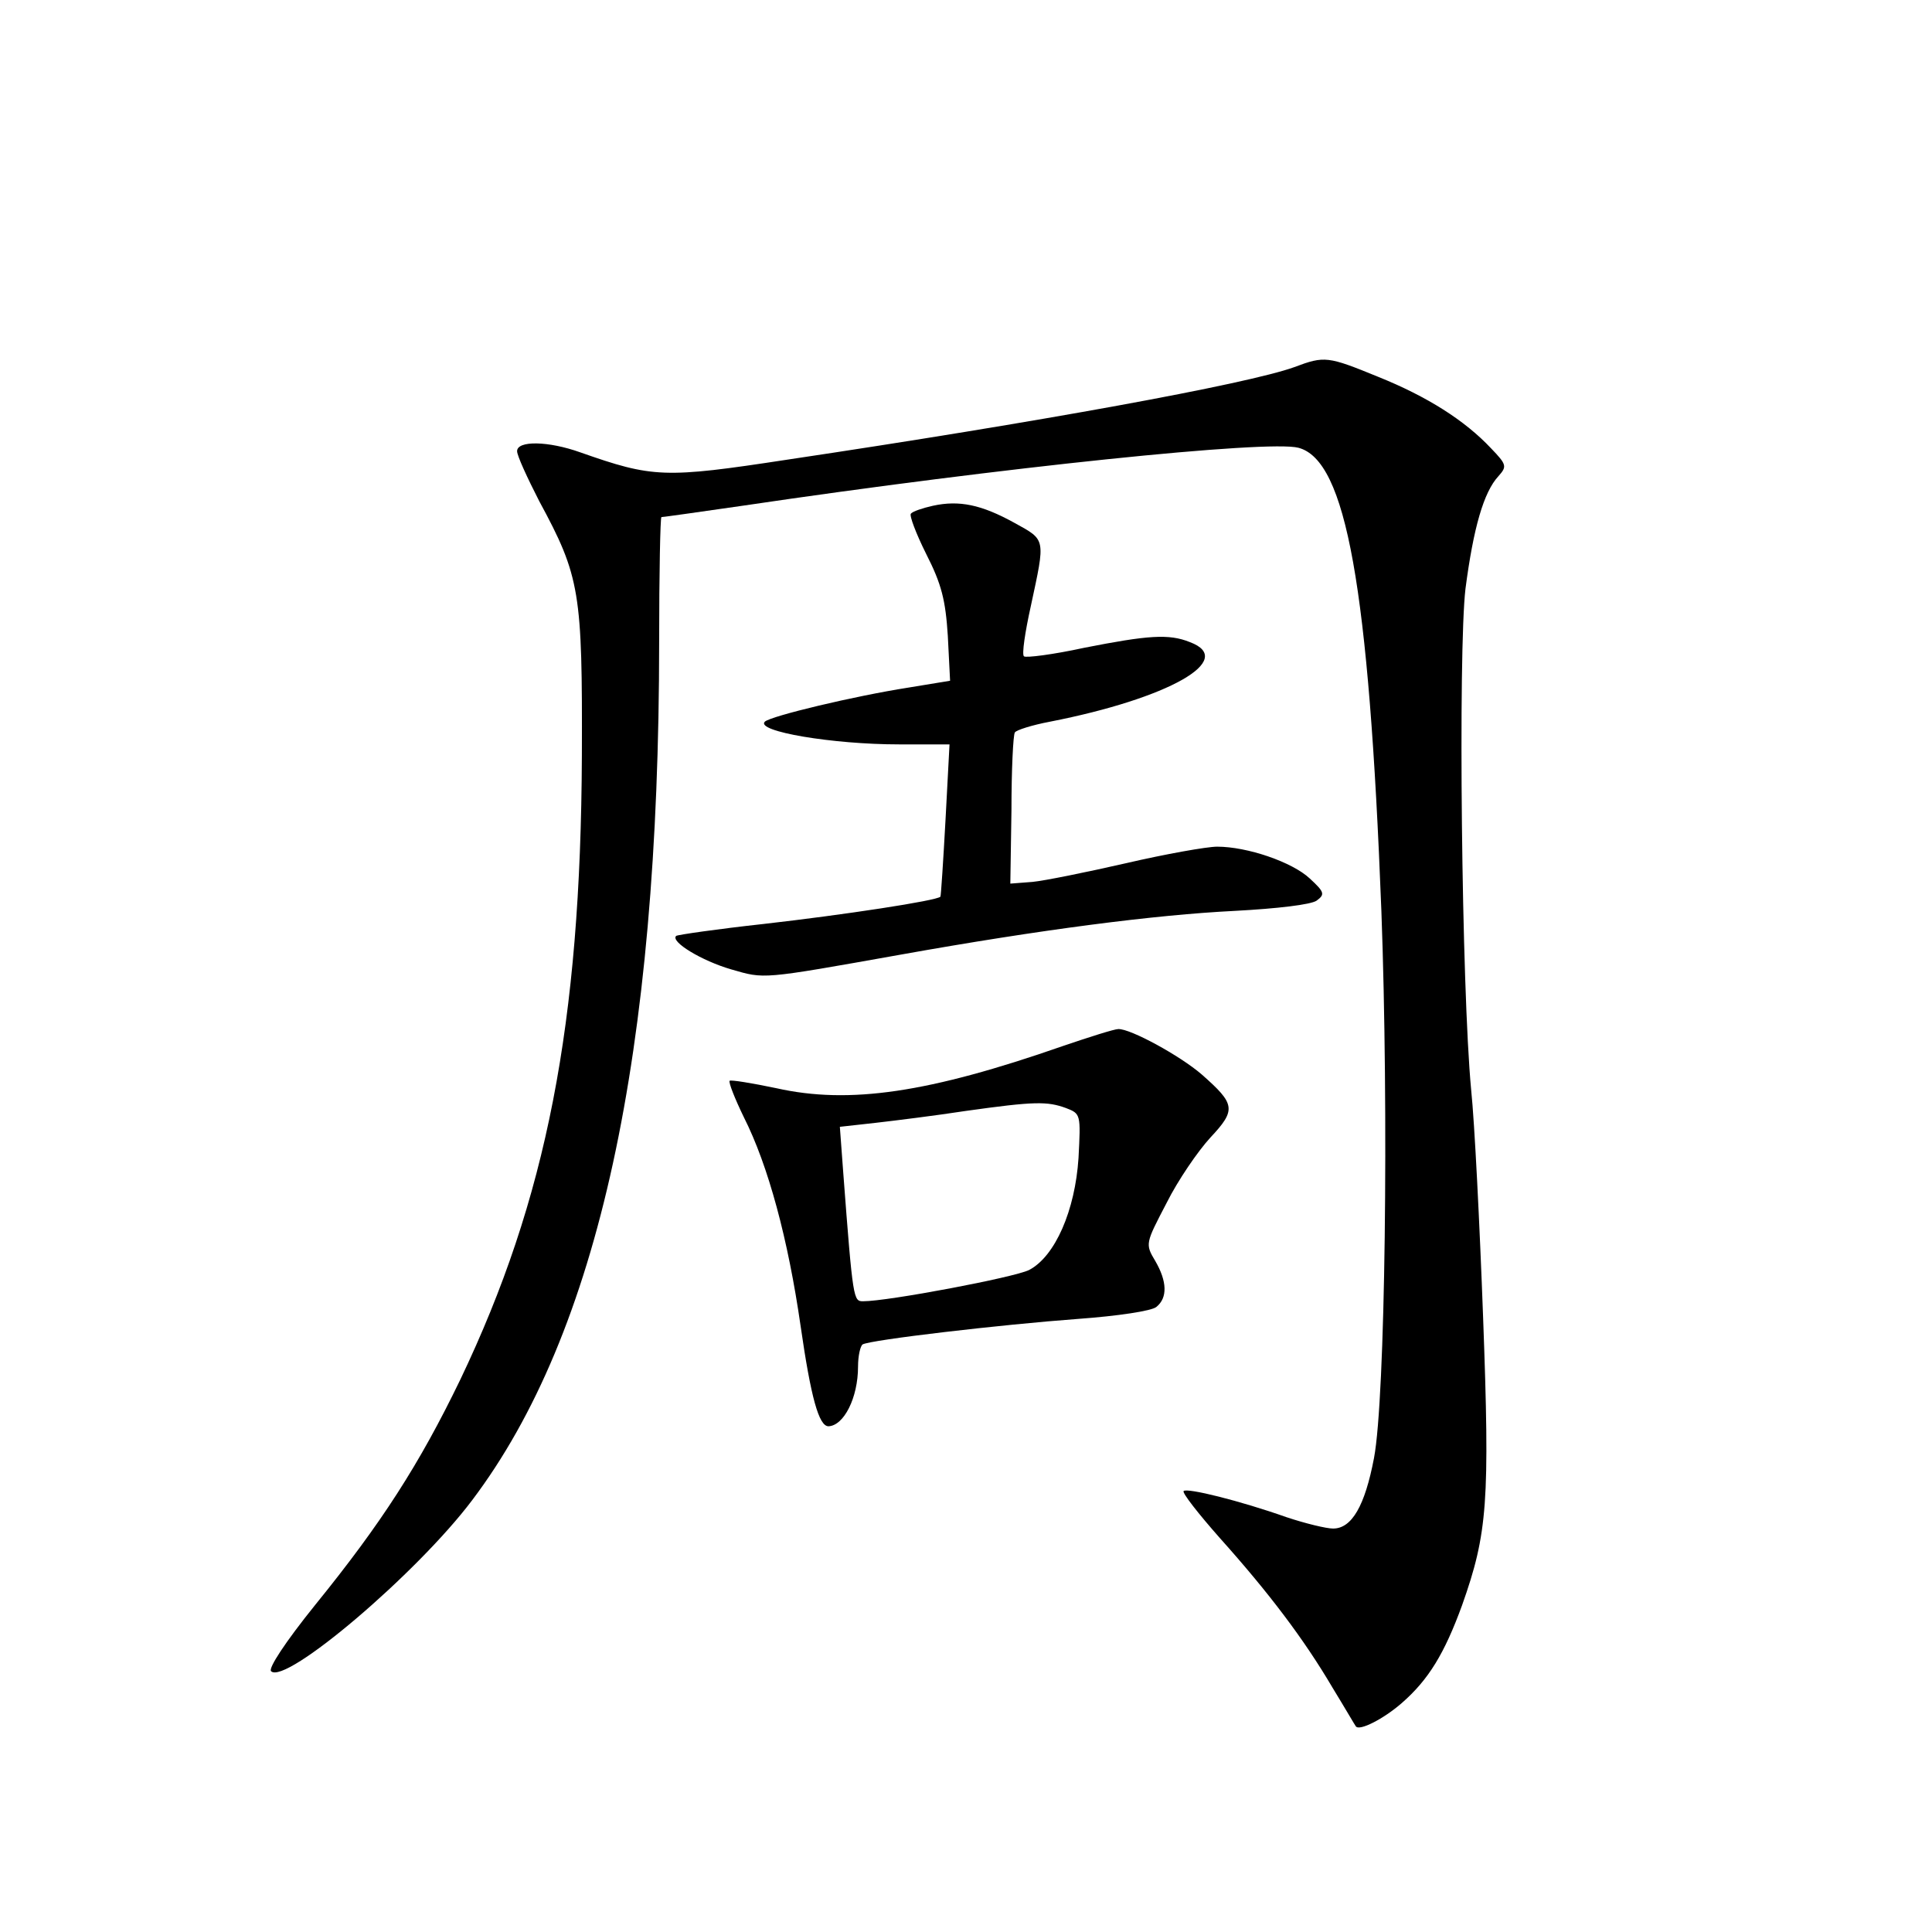 <?xml version="1.0" standalone="no"?>
<!DOCTYPE svg PUBLIC "-//W3C//DTD SVG 20010904//EN"
 "http://www.w3.org/TR/2001/REC-SVG-20010904/DTD/svg10.dtd">
<svg version="1.0" xmlns="http://www.w3.org/2000/svg"
 width="340pt" height="340pt" viewBox="0 0 340 340"
 preserveAspectRatio="xMidYMid meet">
<g transform="translate(0,340) scale(0.1,-0.1)"
fill="#000000" stroke="none">
<path d="M2278 2754 c-83 -30 -451 -97 -893 -163 -216 -33 -236 -32 -364 13
-56 20 -111 21 -111 2 0 -8 18 -47 39 -88 72 -133 76 -160 75 -448 -2 -472
-62 -780 -214 -1098 -72 -149 -139 -253 -255 -396 -54 -67 -83 -112 -78 -117
25 -25 257 172 354 301 222 294 329 784 329 1511 0 120 2 219 4 219 3 0 67 9
143 20 459 68 925 116 978 102 84 -22 124 -244 146 -815 13 -352 7 -858 -13
-963 -16 -84 -39 -124 -72 -124 -12 0 -49 9 -82 20 -82 29 -175 52 -181 46 -3
-3 26 -40 64 -83 86 -96 148 -178 198 -263 22 -36 40 -67 41 -68 6 -9 49 13
81 41 47 41 75 87 106 172 45 127 49 182 37 507 -6 163 -15 343 -21 400 -17
179 -23 772 -10 882 14 107 32 170 58 198 15 17 15 20 -13 49 -46 49 -112 91
-199 126 -88 36 -94 37 -147 17z"/>
<path d="M1642 2510 c-18 -4 -36 -10 -39 -14 -3 -3 9 -35 27 -71 27 -53 34
-81 38 -144 l4 -79 -73 -12 c-96 -15 -242 -50 -253 -60 -17 -17 119 -40 236
-40 l89 0 -7 -132 c-4 -73 -8 -134 -9 -136 -6 -7 -170 -32 -311 -48 -82 -9
-151 -19 -154 -21 -11 -10 45 -44 97 -59 59 -17 51 -18 298 26 246 44 447 70
588 77 75 4 134 11 144 18 15 11 14 15 -12 39 -31 29 -110 56 -163 56 -18 0
-91 -13 -160 -29 -70 -16 -144 -31 -165 -33 l-39 -3 2 129 c0 71 3 133 6 137
2 4 30 13 62 19 209 41 329 109 246 140 -37 15 -74 12 -186 -10 -55 -12 -103
-18 -106 -15 -4 3 2 43 12 88 26 121 27 116 -29 147 -58 32 -97 40 -143 30z"/>
<path d="M1870 1559 c-235 -82 -375 -103 -504 -74 -43 9 -80 15 -82 13 -2 -3
9 -31 25 -64 43 -85 78 -215 100 -368 18 -125 32 -176 49 -176 27 1 52 50 52
105 0 19 4 36 8 39 13 8 244 35 380 45 69 5 129 14 137 21 20 16 19 45 -2 81
-18 30 -17 31 20 102 20 40 55 91 77 115 46 49 44 59 -15 111 -38 33 -126 81
-147 80 -7 0 -51 -14 -98 -30z m6 -109 c26 -10 26 -11 22 -88 -6 -92 -41 -173
-87 -197 -26 -13 -248 -55 -292 -55 -17 0 -18 1 -35 226 l-6 81 63 7 c35 4
107 13 159 21 121 17 143 17 176 5z"/>
</g>
</svg>
